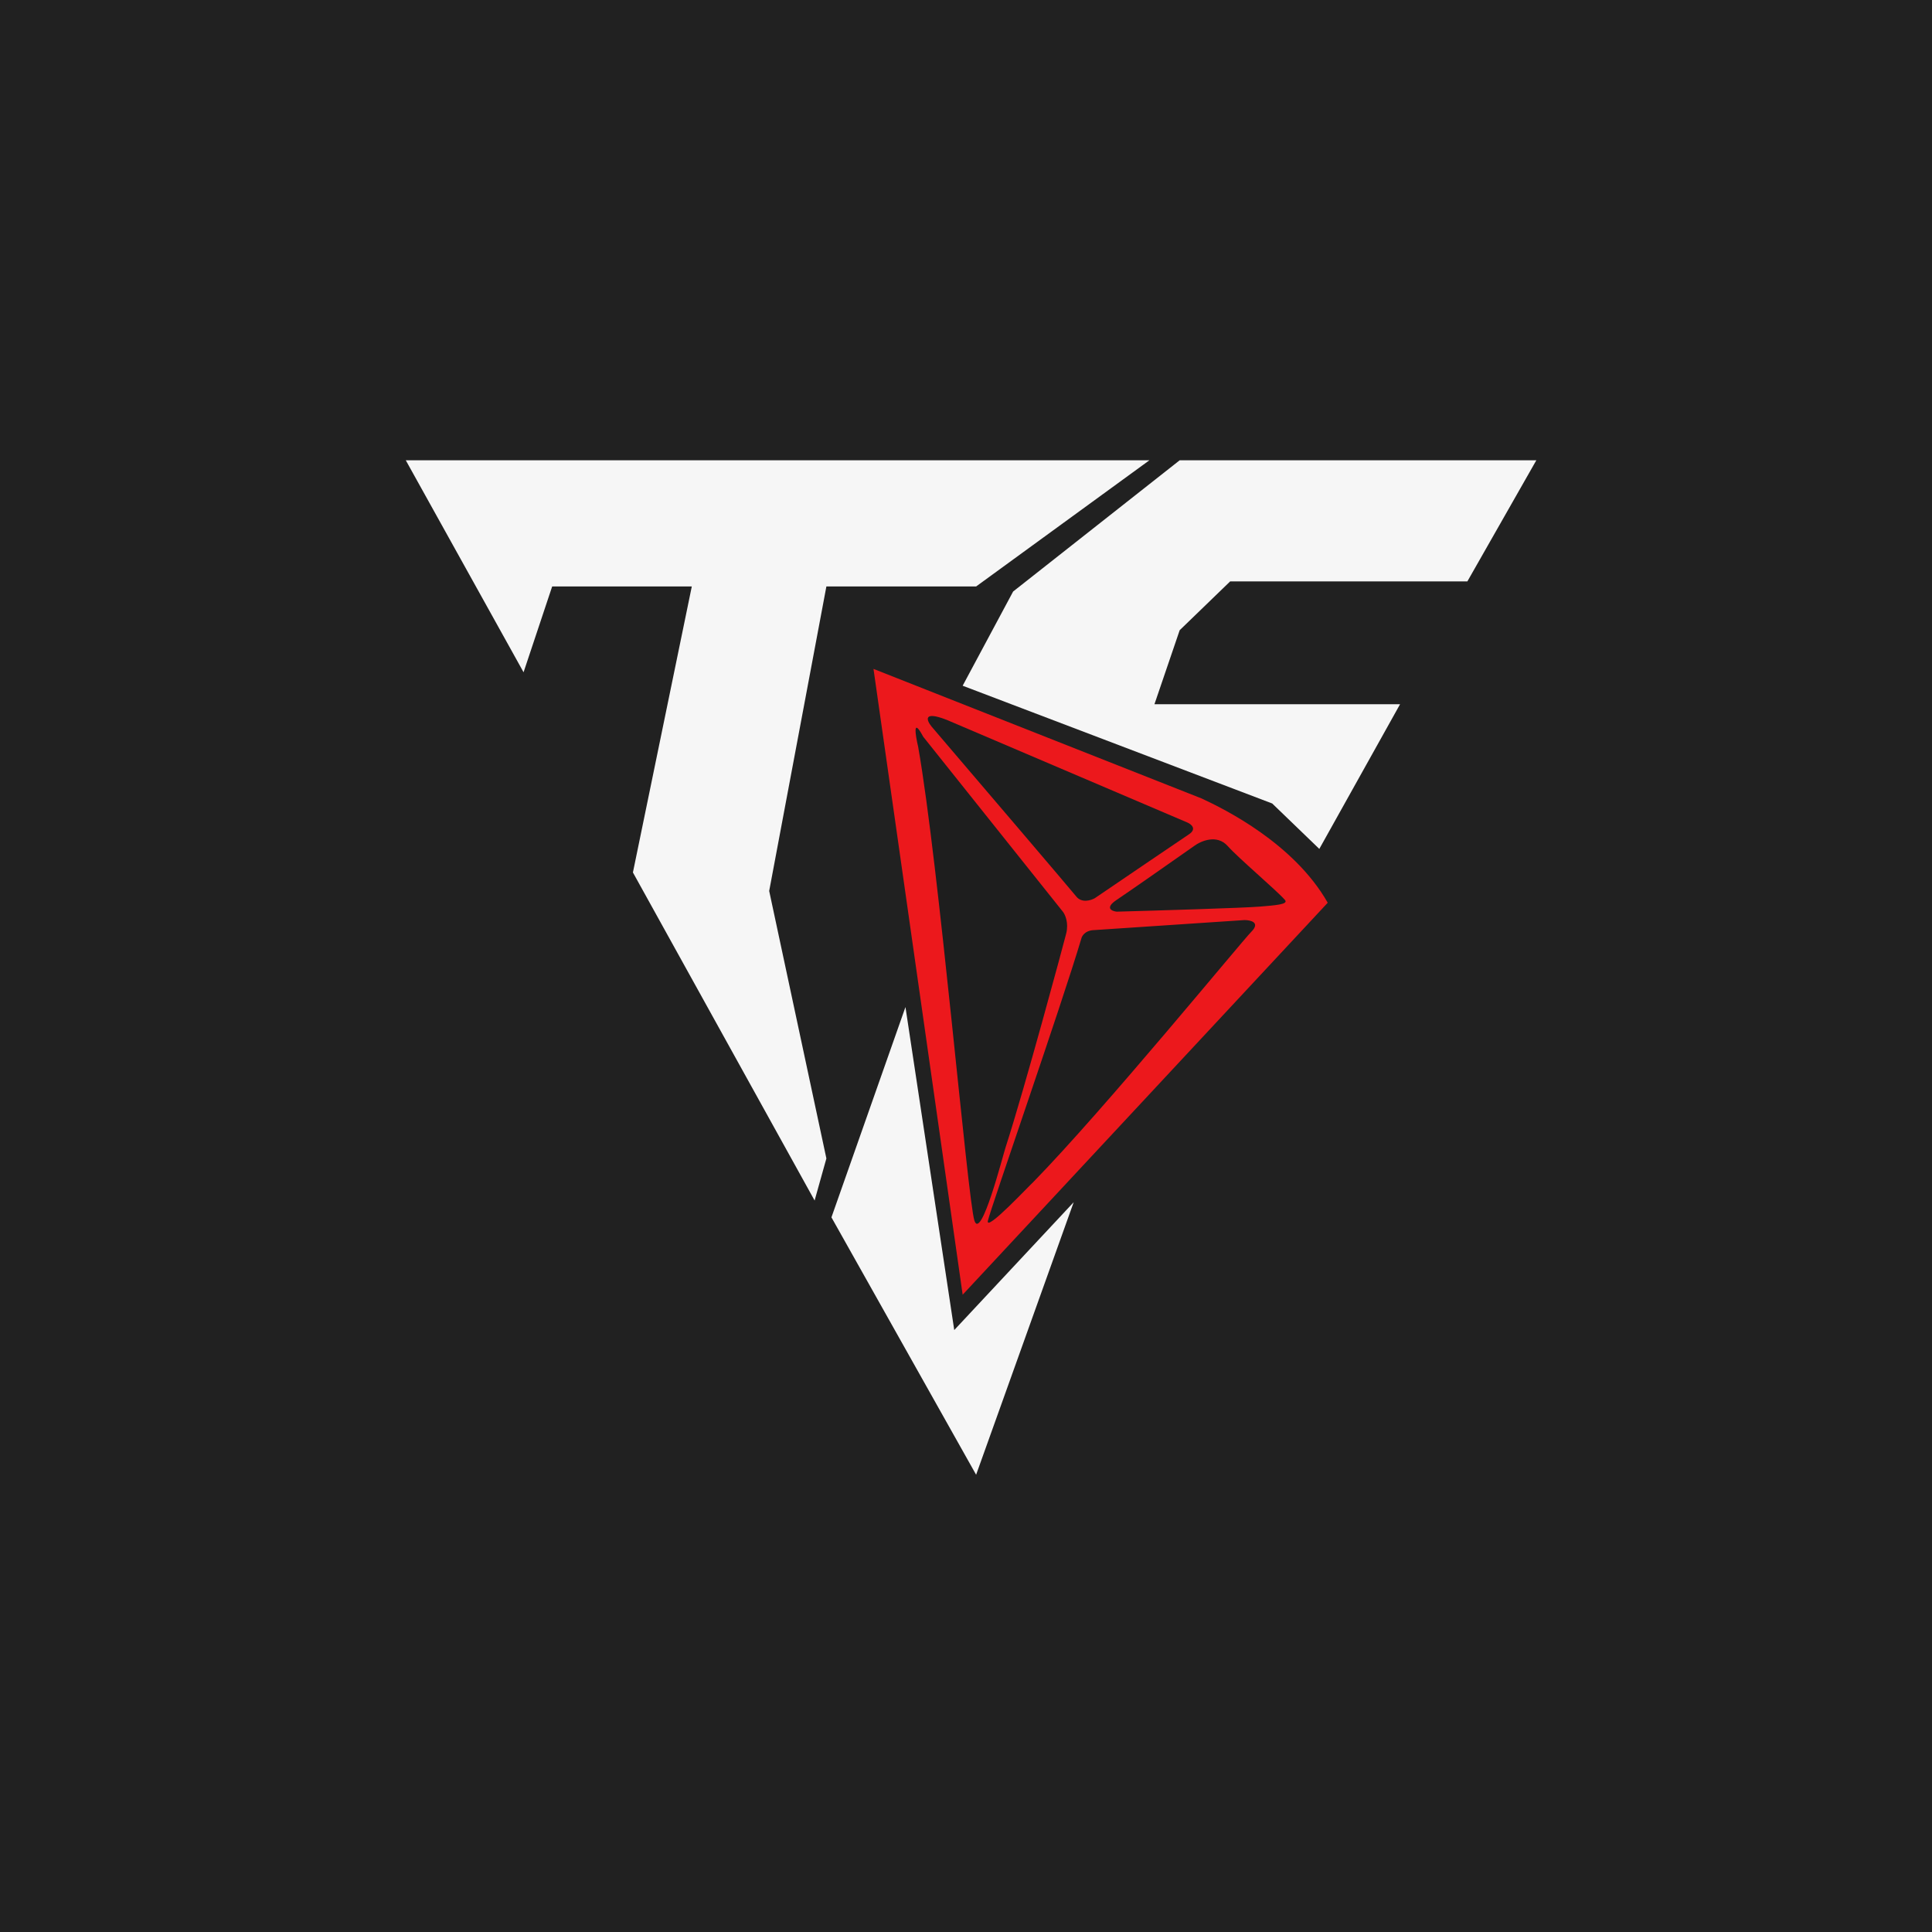<svg width="319" height="319" viewBox="0 0 319 319" fill="none" xmlns="http://www.w3.org/2000/svg">
<rect width="319" height="319" fill="#212121"/>
<path d="M198.393 131.833L144.226 110.444L158.948 213.778L219.226 149.056C213.671 139.278 202.189 133.593 198.393 131.833Z" fill="#EC181C"/>
<path d="M253.67 76H195.893H194.782L167.282 97.667L158.948 113.222L210.059 132.667L217.837 140.167L231.17 116.278H190.615L194.782 104.056L203.115 96H242.282L253.67 76Z" fill="#F6F6F6"/>
<path d="M189.782 76H71.171H67L86.448 111L91.171 96.833H114.226L104.504 144.056L134.504 198.222L136.448 191.278L127.004 147.111L136.448 96.833H161.171L189.782 76Z" fill="#F6F6F6"/>
<path d="M149.504 166.278L137.282 201L161.171 243.5L177.282 198.5L157.56 219.611L149.504 166.278Z" fill="#F6F6F6"/>
<path d="M175.489 150.528L152.433 121.639C150.655 118.305 151.137 121.361 151.6 123.305C155.026 142.657 159.782 198.222 160.893 201.556C162.004 204.889 165.581 190.805 166.044 189.416C169.192 179.694 175.6 155.916 176.044 154.139C176.489 152.361 175.859 150.991 175.489 150.528Z" fill="#1E1E1E"/>
<path d="M196.044 135.805L156.322 118.861C152.322 117.305 152.989 118.953 153.822 119.972C161.414 128.861 176.822 146.916 177.711 148.028C178.6 149.139 180.118 148.676 180.766 148.305C185.396 145.157 194.989 138.639 196.322 137.75C197.655 136.861 196.692 136.083 196.044 135.805Z" fill="#1E1E1E"/>
<path d="M184.377 148.583C182.377 149.916 183.544 150.435 184.377 150.528C191.137 150.342 205.322 149.916 207.989 149.694C210.655 149.472 212.803 149.324 212.155 148.583C210.674 146.916 204.489 141.694 202.711 139.694C200.933 137.694 198.266 138.861 197.155 139.694C193.729 142.102 186.377 147.25 184.377 148.583Z" fill="#1E1E1E"/>
<path d="M205.489 151.916L180.489 153.583C179.155 153.672 178.637 154.546 178.544 154.972C175.211 166.176 163.56 199.556 163.115 201.556C162.671 203.556 169.967 195.722 170.615 195.167C182.374 183.13 205.044 155.416 206.6 153.861C208.155 152.305 206.507 151.916 205.489 151.916Z" fill="#1E1E1E"/>
</svg>
